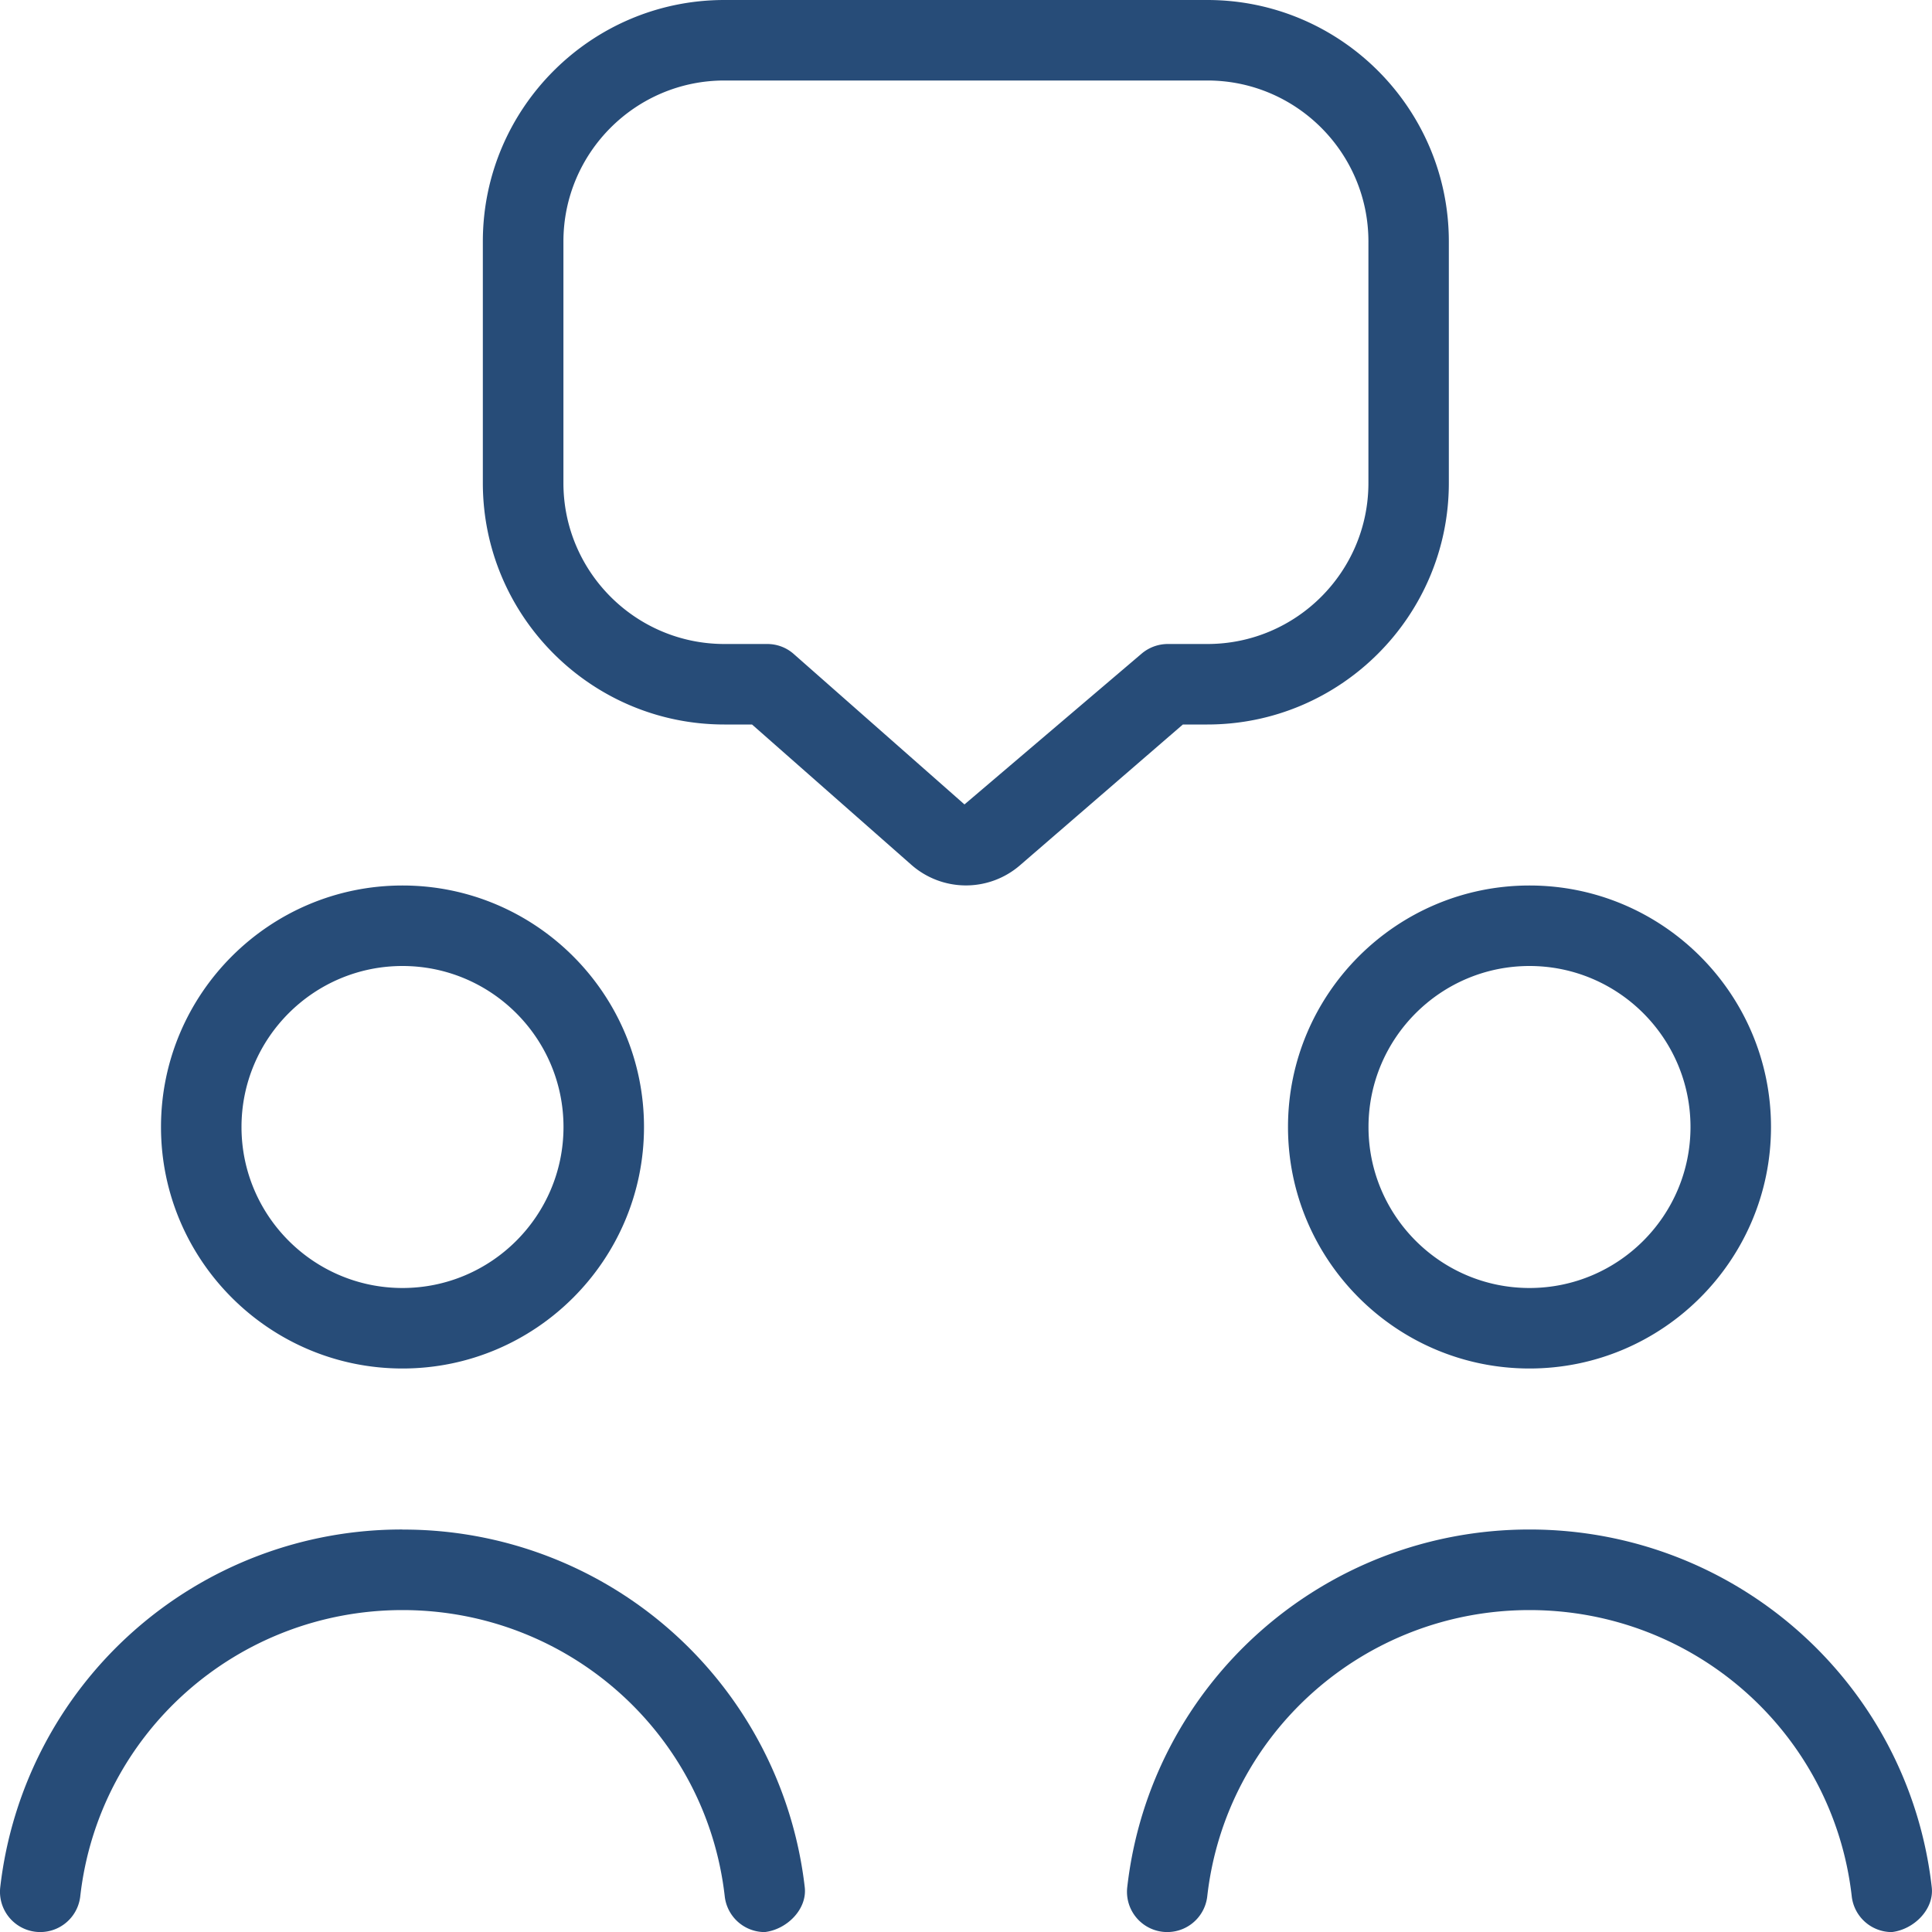 <svg xmlns="http://www.w3.org/2000/svg" version="1.1" xmlns:xlink="http://www.w3.org/1999/xlink" width="512" height="512" x="0" y="0" viewBox="0 0 24 24" style="enable-background:new 0 0 512 512" xml:space="preserve" class=""><g><path d="M9.499 24c.02 0-.02.002 0 0ZM19 11c1.654 0 3 1.346 3 3s-1.346 3-3 3-3-1.346-3-3 1.346-3 3-3Zm-2 3c0 1.103.897 2 2 2s2-.897 2-2-.897-2-2-2-2 .897-2 2ZM2 14c0-1.654 1.346-3 3-3s3 1.346 3 3-1.346 3-3 3-3-1.346-3-3Zm1 0c0 1.103.897 2 2 2s2-.897 2-2-.897-2-2-2-2 .897-2 2Zm2 5a5.017 5.017 0 0 0-4.997 4.444.5.5 0 0 0 .994.113C1.226 21.53 2.948 20.001 5 20.001s3.773 1.529 4.003 3.556a.5.5 0 0 0 .496.444c.274-.031.529-.282.498-.556A5.017 5.017 0 0 0 5 19.001Zm18.5 5c-.02.002.02 0 0 0Zm.497-.556C23.709 20.91 21.561 19 19 19s-4.709 1.91-4.997 4.444a.5.5 0 0 0 .994.113c.229-2.027 1.951-3.556 4.003-3.556s3.773 1.529 4.003 3.556a.501.501 0 0 0 .497.444c.274-.031.528-.282.497-.556ZM14.694 9l-2.02 1.746a1.026 1.026 0 0 1-1.355-.005L9.342 9h-.344c-1.654 0-3-1.346-3-3V3c0-1.654 1.346-3 3-3h6c1.654 0 3 1.346 3 3v3c0 1.654-1.346 3-3 3h-.306Zm-.187-1h.492c1.103 0 2-.897 2-2V3c0-1.103-.897-2-2-2h-6c-1.103 0-2 .897-2 2v3c0 1.103.897 2 2 2h.532c.122 0 .239.044.33.125l2.12 1.868 2.198-1.871A.504.504 0 0 1 14.506 8Z" fill="#274c78" opacity="1" data-original="#000000" class=""></path></g></svg>